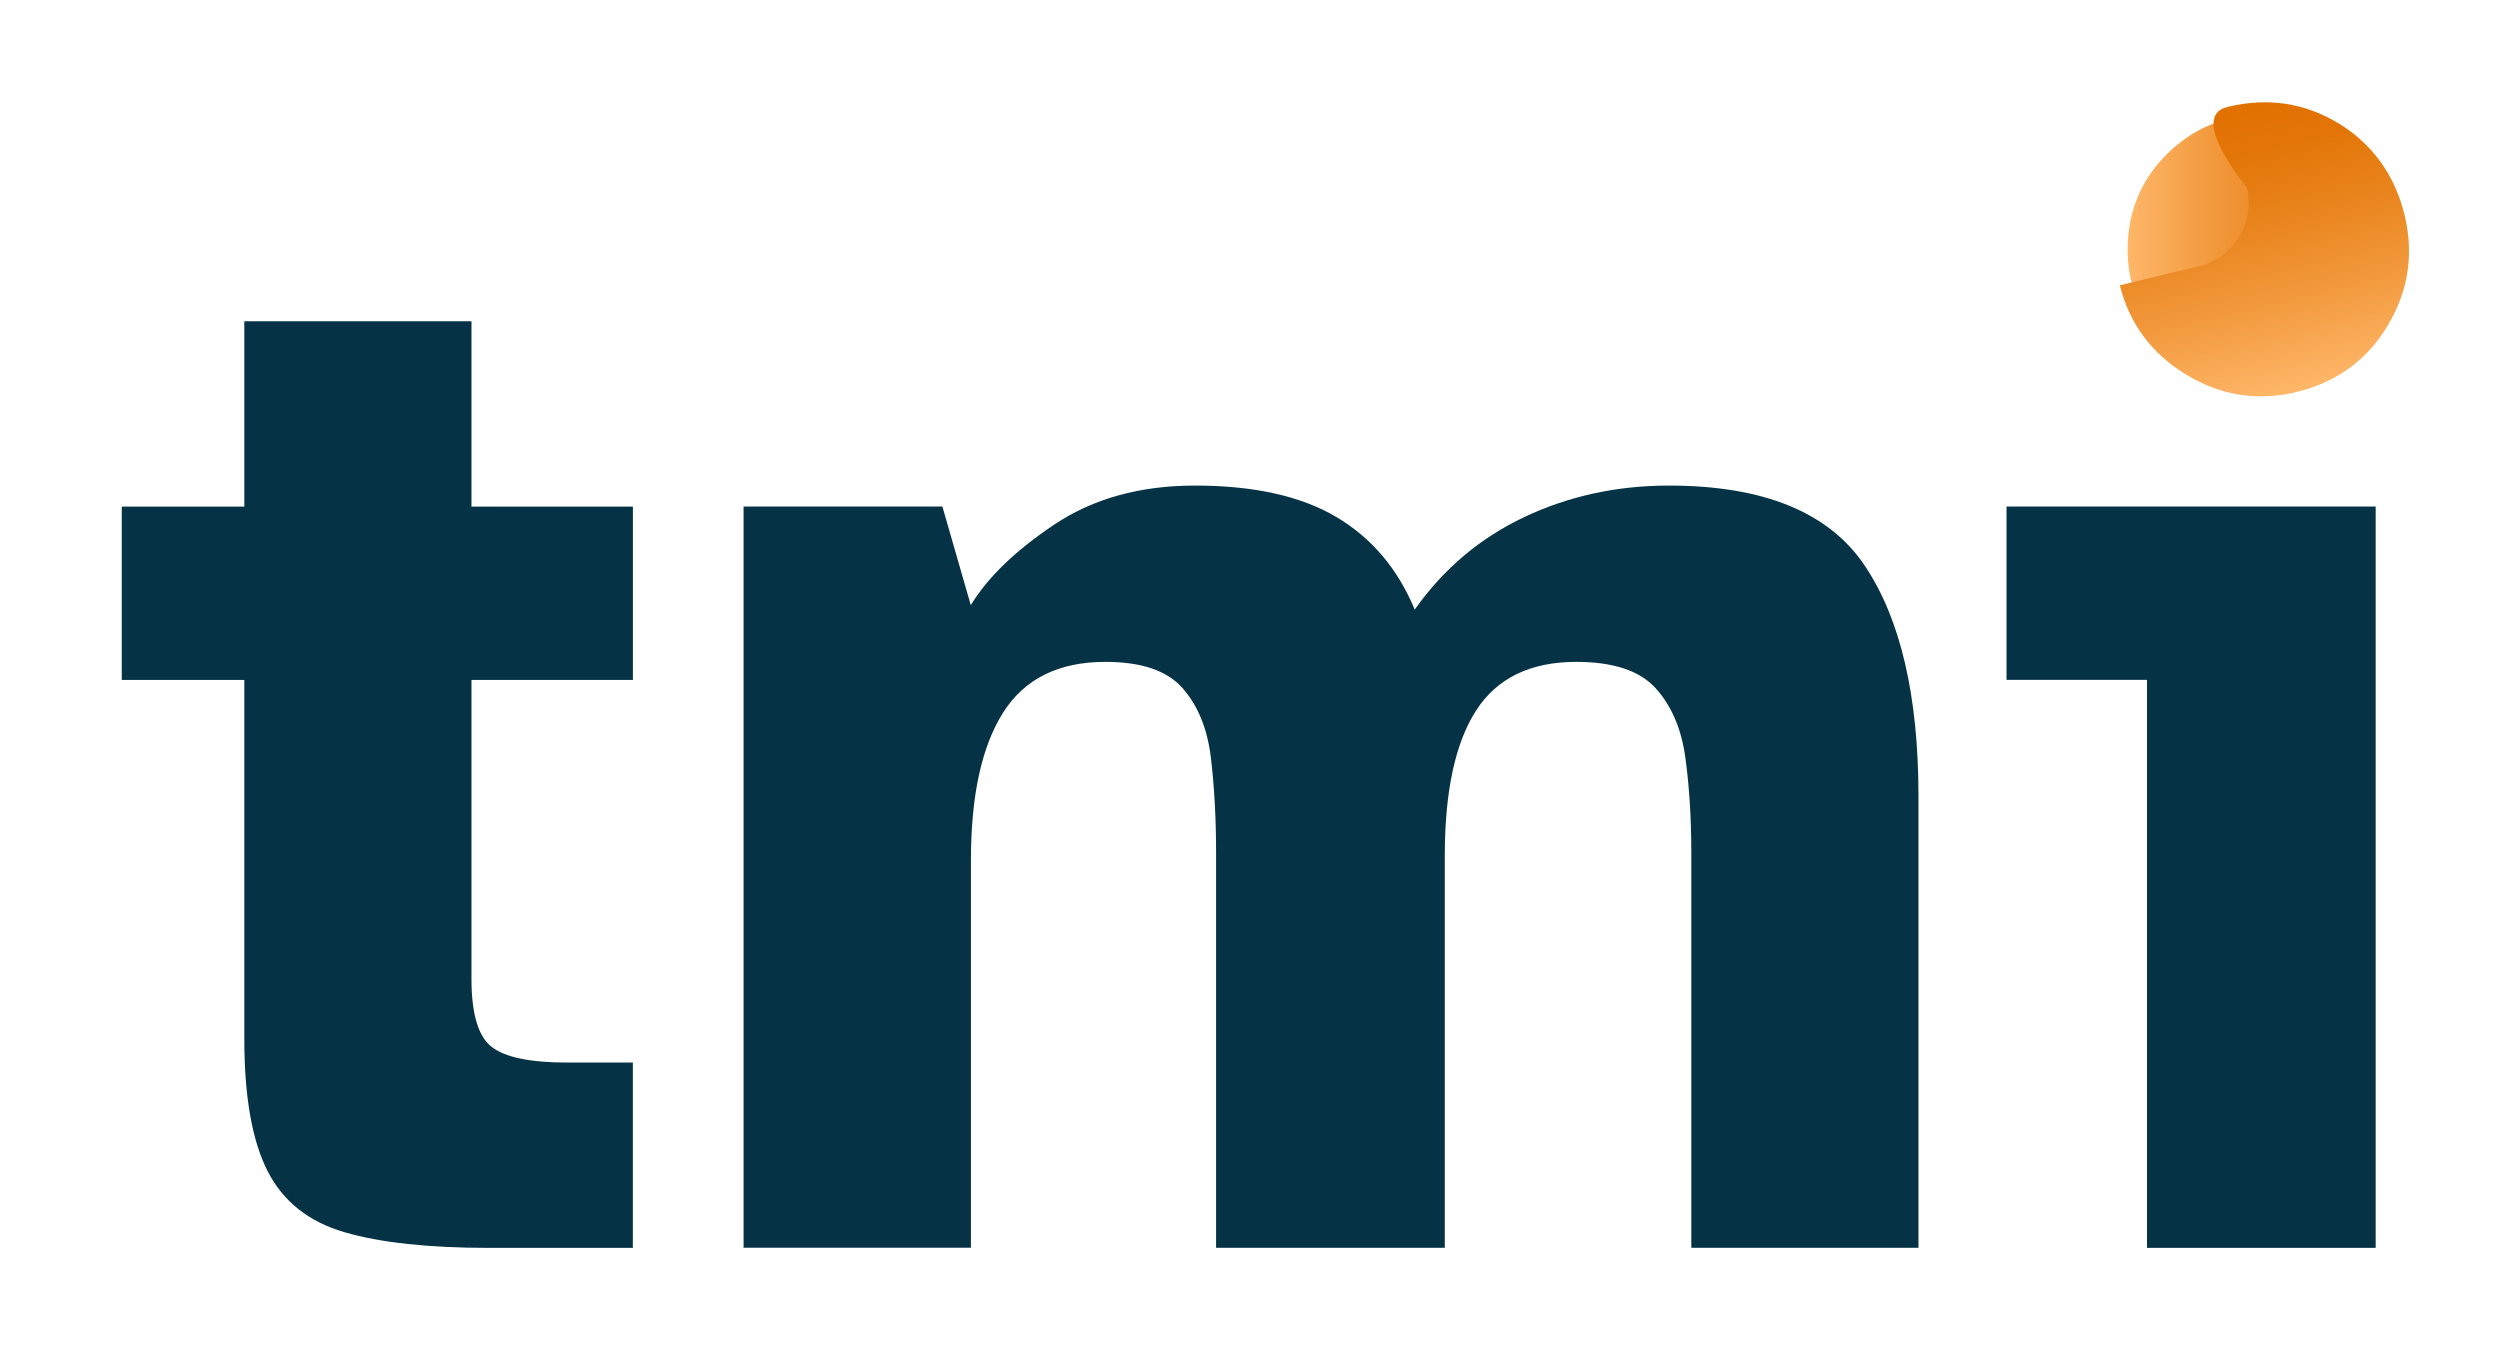 <svg xmlns="http://www.w3.org/2000/svg" xmlns:xlink="http://www.w3.org/1999/xlink" viewBox="0 0 440 240"><defs><linearGradient id="linear-gradient" x1="374.45" y1="43.9" x2="421.8" y2="43.9" gradientUnits="userSpaceOnUse"><stop offset="0" stop-color="#ffb86a"/><stop offset="0" stop-color="#feb769"/><stop offset=".32" stop-color="#f2993c"/><stop offset=".61" stop-color="#e8831b"/><stop offset=".84" stop-color="#e37507"/><stop offset="1" stop-color="#e17100"/></linearGradient><linearGradient id="linear-gradient-2" x1="538.77" y1="331.97" x2="538.77" y2="280.34" gradientTransform="rotate(-13.6 -631.082 764.793)" xlink:href="#linear-gradient"/><style>.cls-3{stroke-width:0;fill:#053345}</style></defs><path class="cls-3" d="M86.15 219.63c-10.7 0-19.2-.92-25.52-2.76-6.31-1.84-10.83-5.43-13.55-10.79-2.72-5.35-4.08-13.11-4.08-23.28v-63.13H21.43V89.16H43V56.54h39.98v32.62h28.41v30.51H82.98v52.61c0 6.14 1.18 10.13 3.55 11.97s6.79 2.76 13.28 2.76h11.57v32.62H86.13ZM130.87 219.63V89.15h34.99l5 17.36c2.98-4.91 7.89-9.64 14.73-14.21 6.84-4.56 15.08-6.84 24.73-6.84 10.35 0 18.63 1.84 24.86 5.52 6.22 3.68 10.83 9.12 13.81 16.31 5.08-7.19 11.53-12.63 19.34-16.31 7.8-3.68 16.26-5.52 25.39-5.52 16.66 0 28.15 4.69 34.46 14.07 6.31 9.38 9.47 22.93 9.47 40.64v79.44h-39.98v-69.45c0-6.14-.35-11.75-1.05-16.84-.7-5.08-2.46-9.16-5.26-12.23-2.81-3.07-7.46-4.6-13.94-4.6-8.07 0-13.94 2.85-17.62 8.55-3.68 5.7-5.52 14.25-5.52 25.65v68.92h-40.25v-69.45c0-6.14-.31-11.75-.92-16.84-.62-5.08-2.28-9.16-5-12.23-2.72-3.07-7.23-4.6-13.55-4.6-8.25 0-14.25 2.98-18.02 8.94-3.77 5.96-5.66 14.64-5.66 26.04v68.13h-39.99ZM377.87 219.63v-99.97h-24.72V89.15h64.97v130.48h-40.25z"/><path d="M398.13 67.58c-6.49 0-12.06-2.32-16.7-6.97-4.65-4.64-6.97-10.21-6.97-16.7s2.32-12.27 6.97-16.84c4.64-4.56 10.21-6.84 16.7-6.84s12.27 2.28 16.84 6.84c4.56 4.56 6.84 10.17 6.84 16.84s-2.28 12.06-6.84 16.7c-4.56 4.65-10.17 6.97-16.84 6.97Z" style="stroke-width:0;fill:url(#linear-gradient)"/><path d="M411.65 21.75c-6.01-3.66-12.55-4.64-19.62-2.93s3.43 14.19 3.43 14.19c1.49 6.15-2.29 12.34-8.44 13.83l-13.93 3.37c1.7 6.76 5.56 11.99 11.61 15.68 6.11 3.74 12.61 4.77 19.49 3.1 7.06-1.71 12.41-5.61 16.05-11.7 3.64-6.09 4.63-12.58 2.96-19.46s-5.56-12.42-11.56-16.09Z" style="fill:url(#linear-gradient-2);stroke-width:0"/></svg>